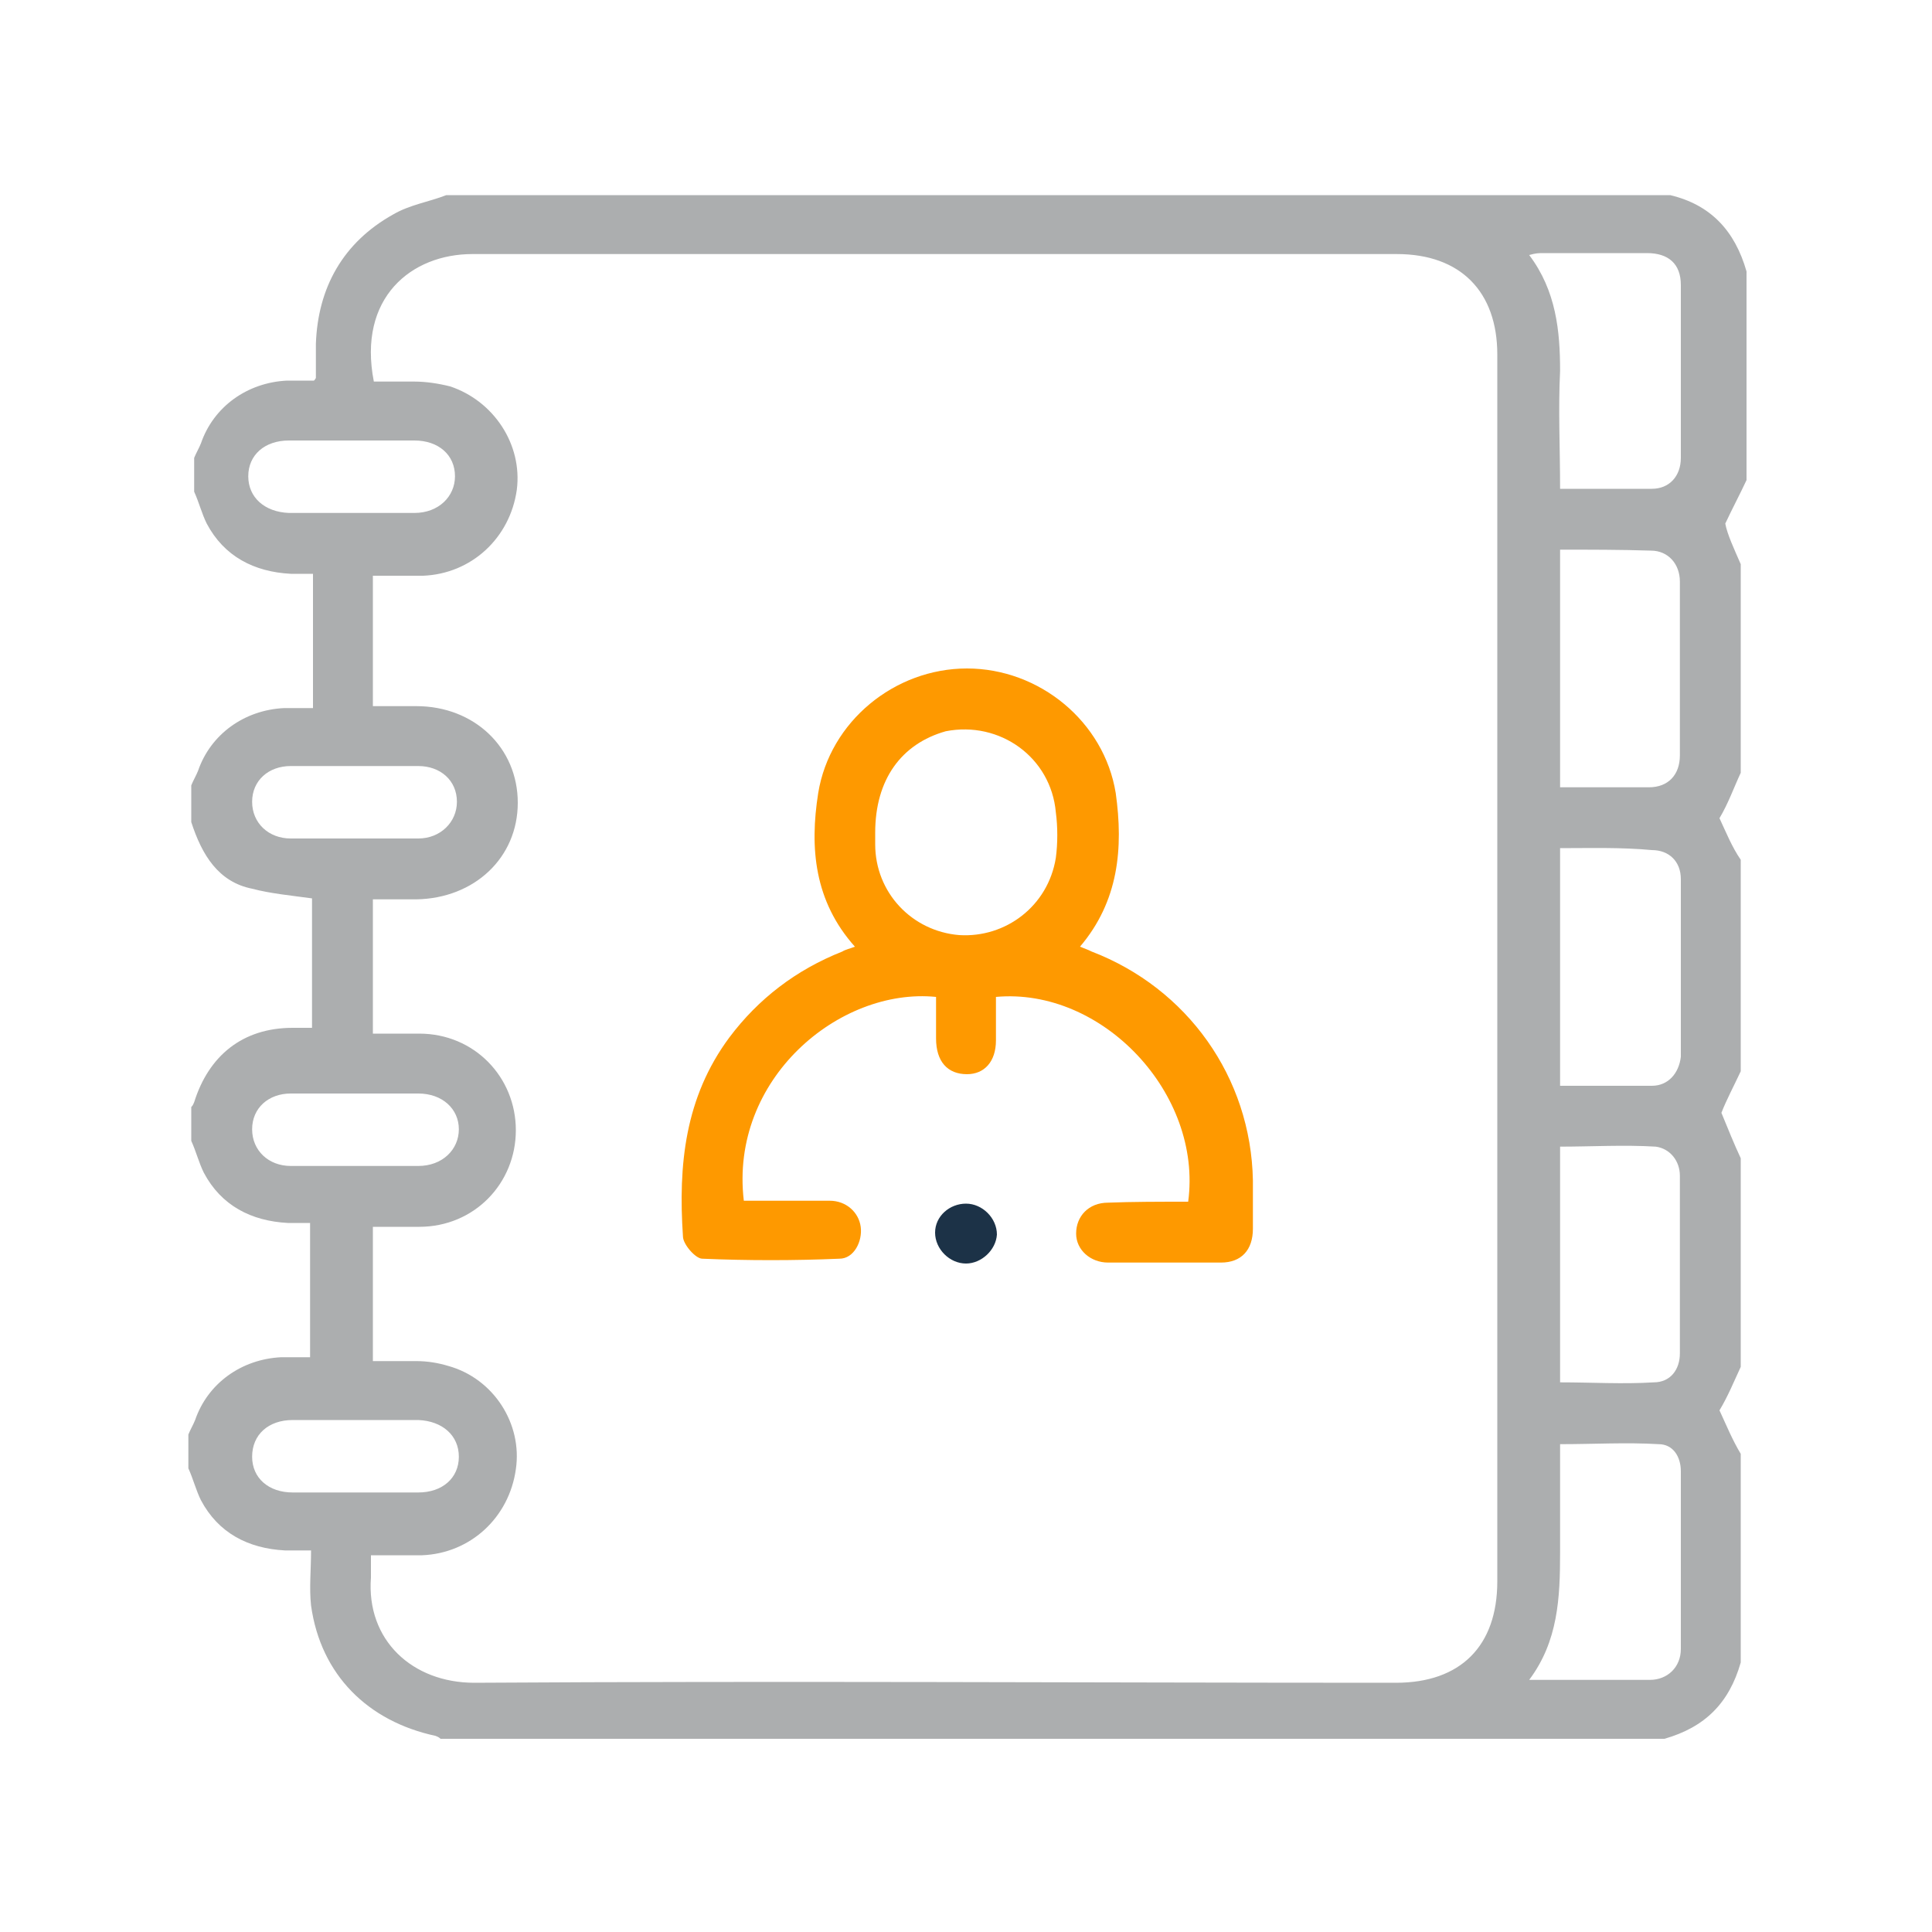 <?xml version="1.0" encoding="utf-8"?>
<!-- Generator: Adobe Illustrator 24.0.0, SVG Export Plug-In . SVG Version: 6.00 Build 0)  -->
<svg version="1.1" id="Capa_1" xmlns="http://www.w3.org/2000/svg" xmlns:xlink="http://www.w3.org/1999/xlink" x="0px" y="0px"
	 viewBox="0 0 200 200" style="enable-background:new 0 0 200 200;" xml:space="preserve">
<style type="text/css">
	.st0{fill:#ACAEAF;}
	.st1{fill:#FE9900;}
	.st2{fill:#1C3247;}
</style>
<g>
	<path class="st0" d="M180.2,58.4c0,7.2,0,14.4,0,21.6c-0.7,1.5-1.3,3.2-2.2,4.7c0.7,1.5,1.3,3,2.2,4.3c0,7.4,0,14.7,0,21.9
		c-0.7,1.5-1.5,3-2,4.3c0.7,1.7,1.3,3.2,2,4.7c0,7.2,0,14.4,0,21.6c-0.7,1.5-1.3,3-2.2,4.5c0.7,1.5,1.3,3,2.2,4.5
		c0,7.2,0,14.4,0,21.6c-1.2,4.2-3.7,6.7-7.9,7.9c-42.3,0-84.4,0-126.7,0c-0.2-0.2-0.3-0.2-0.5-0.3c-7-1.5-11.9-6.3-12.9-13.5
		c-0.2-1.8,0-3.7,0-5.7c-1.2,0-1.8,0-2.7,0c-3.8-0.2-6.9-1.8-8.7-5.2c-0.5-1-0.8-2.2-1.3-3.3c0-1.2,0-2.3,0-3.5
		c0.2-0.5,0.5-1,0.7-1.5c1.3-3.8,4.8-6.3,8.9-6.5c1,0,2,0,3,0c0-4.7,0-9.2,0-13.9c-0.8,0-1.7,0-2.3,0c-3.8-0.2-6.9-1.8-8.7-5.2
		c-0.5-1-0.8-2.2-1.3-3.3c0-1.2,0-2.3,0-3.5c0.2-0.2,0.2-0.3,0.3-0.5c1.5-4.8,5-7.7,10.2-7.7c0.7,0,1.3,0,2,0c0-2.5,0-4.7,0-6.9
		c0-2.3,0-4.5,0-6.5c-2.2-0.3-4.3-0.5-6.2-1c-3.5-0.7-5.2-3.5-6.3-6.9c0-1.3,0-2.5,0-3.8c0.2-0.5,0.5-1,0.7-1.5
		c1.3-3.8,4.8-6.3,8.9-6.5c1,0,2,0,3,0c0-4.7,0-9.2,0-13.9c-0.8,0-1.7,0-2.3,0c-3.8-0.2-6.9-1.8-8.7-5.2c-0.5-1-0.8-2.2-1.3-3.3
		c0-1.2,0-2.3,0-3.5c0.2-0.5,0.5-1,0.7-1.5c1.3-3.8,4.8-6.3,8.9-6.5c1,0,2,0,2.8,0c0.2-0.2,0.2-0.3,0.2-0.3c0-1.2,0-2.3,0-3.5
		c0.2-5.8,2.8-10.5,8-13.4c1.7-1,3.7-1.3,5.5-2c42.3,0,84.4,0,126.7,0c4.2,1,6.7,3.7,7.9,7.9c0,7.2,0,14.4,0,21.6
		c-0.7,1.5-1.5,3-2.2,4.5C178.8,55.3,179.5,56.8,180.2,58.4z M38.6,73.1c1.7,0,3,0,4.5,0c6,0,10.5,4.3,10.5,10s-4.5,9.9-10.5,10
		c-1.5,0-3,0-4.5,0c0,4.7,0,9.2,0,13.9c1.7,0,3.2,0,4.8,0c5.7,0,10,4.5,10,10c0,5.5-4.3,10-10,10c-1.7,0-3.2,0-4.8,0
		c0,4.7,0,9.2,0,13.9c1.5,0,3,0,4.5,0c1.2,0,2.3,0.2,3.3,0.5c4.7,1.3,7.7,6,7,10.7c-0.7,5-4.7,8.7-9.7,8.9c-1.7,0-3.5,0-5.3,0
		c0,1,0,1.7,0,2.3c-0.5,6.5,4.3,10.9,10.7,10.9c31.7-0.2,63.7,0,95.4,0c6.7,0,10.5-3.8,10.5-10.5c0-42.3,0-84.7,0-127
		c0-6.5-3.8-10.4-10.4-10.4c-31.9,0-63.8,0-95.7,0c-6.3,0-11.9,4.5-10.2,13.2c1.3,0,2.8,0,4.2,0c1.2,0,2.5,0.2,3.7,0.5
		c4.5,1.5,7.5,6,6.9,10.7c-0.7,5-4.7,8.7-9.7,8.9c-1.7,0-3.5,0-5.2,0C38.6,63.9,38.6,68.5,38.6,73.1z M161.5,50.6c3.3,0,6.3,0,9.5,0
		c1.8,0,3-1.3,3-3.2c0-6,0-11.9,0-17.9c0-2.2-1.3-3.3-3.5-3.3c-3.5,0-7,0-10.7,0c-0.5,0-0.8,0-1.5,0.2c2.8,3.7,3.2,7.9,3.2,12
		C161.3,42.4,161.5,46.4,161.5,50.6z M158.3,173.9c4.5,0,8.5,0,12.5,0c1.8,0,3.2-1.3,3.2-3.2c0-6.2,0-12.2,0-18.4
		c0-1.5-0.8-2.8-2.3-2.8c-3.3-0.2-6.7,0-10.2,0c0,3.8,0,7.5,0,11.2C161.5,165.4,161.3,169.9,158.3,173.9z M161.5,56.9
		c0,8.4,0,16.4,0,24.6c3.2,0,6.2,0,9.2,0c2,0,3.2-1.3,3.2-3.3c0-6,0-12,0-18c0-1.8-1.2-3.2-3-3.2C167.8,56.9,164.6,56.9,161.5,56.9z
		 M161.5,143.1c3.3,0,6.5,0.2,9.7,0c1.7,0,2.7-1.3,2.7-3c0-6.2,0-12.4,0-18.4c0-1.5-1-2.8-2.5-3c-3.3-0.2-6.7,0-9.9,0
		C161.5,126.9,161.5,135,161.5,143.1z M161.5,87.8c0,8.2,0,16.4,0,24.6c3.2,0,6.3,0,9.5,0c1.7,0,2.8-1.3,3-3c0-6.2,0-12.2,0-18.4
		c0-1.8-1.2-3-3-3C167.8,87.7,164.6,87.8,161.5,87.8z M36.6,53.1c2.2,0,4.3,0,6.3,0c2.5,0,4.2-1.7,4.2-3.8c0-2.2-1.7-3.7-4.2-3.7
		c-4.3,0-8.7,0-13,0c-2.5,0-4.2,1.5-4.2,3.7c0,2.2,1.7,3.7,4.2,3.8C32.3,53.1,34.5,53.1,36.6,53.1z M36.6,86.8c2.2,0,4.5,0,6.7,0
		c2.3,0,4-1.7,4-3.8c0-2.2-1.7-3.7-4-3.7c-4.3,0-8.9,0-13.2,0c-2.3,0-4,1.5-4,3.7c0,2.2,1.7,3.8,4,3.8
		C32.3,86.8,34.5,86.8,36.6,86.8z M36.6,113.2c-2.2,0-4.3,0-6.5,0c-2.3,0-4,1.5-4,3.7c0,2.2,1.7,3.8,4,3.8c4.3,0,8.7,0,13.2,0
		c2.5,0,4.2-1.7,4.2-3.8s-1.7-3.7-4.2-3.7C41,113.2,38.8,113.2,36.6,113.2z M36.8,147c-2.2,0-4.3,0-6.5,0c-2.5,0-4.2,1.5-4.2,3.8
		c0,2.2,1.7,3.7,4.2,3.7c4.3,0,8.7,0,13,0c2.5,0,4.2-1.5,4.2-3.7s-1.7-3.7-4.2-3.8C41.2,147,39,147,36.8,147z"/>
	<path class="st1" d="M123,124.4c1.5-11.2-8.9-22.2-19.9-21.2c0,1.5,0,3,0,4.5c0,2.2-1.2,3.5-3,3.5c-2,0-3.2-1.3-3.2-3.7
		c0-1.5,0-2.8,0-4.3c-10-1-21.4,8.5-19.9,21.1c3,0,5.8,0,8.9,0c1.7,0,3,1.2,3.2,2.7s-0.7,3.3-2.2,3.3c-4.7,0.2-9.5,0.2-14.2,0
		c-0.7,0-2-1.5-2-2.3c-0.5-7.4,0.2-14.4,4.8-20.6c3-4,6.9-7,11.7-8.9c0.3-0.2,0.8-0.3,1.3-0.5c-4.2-4.7-4.7-10.2-3.8-15.9
		c1.2-7.4,7.9-12.9,15.4-12.9c7.5,0,14.2,5.5,15.4,12.9c0.8,5.7,0.3,11.2-3.7,15.9c0.5,0.2,0.8,0.3,1.2,0.5
		c9.9,3.8,16.5,13,16.7,23.7c0,1.7,0,3.3,0,5c0,2.2-1.2,3.5-3.3,3.5c-3.8,0-7.9,0-11.7,0c-1.8,0-3.3-1.3-3.3-3
		c0-1.8,1.3-3.2,3.3-3.2C117.2,124.4,120,124.4,123,124.4z M90.6,86.2c0,0.3,0,0.8,0,1.2c0,5,3.8,9,8.7,9.4c4.8,0.3,9.2-3,10-8
		c0.2-1.5,0.2-3.2,0-4.7c-0.5-5.7-5.8-9.5-11.4-8.4C93.3,77,90.6,80.7,90.6,86.2z"/>
	<path class="st2" d="M100,130.8c-1.7,0-3.2-1.5-3.2-3.2c0-1.7,1.5-3,3.2-3s3.2,1.5,3.2,3.2C103.1,129.4,101.6,130.8,100,130.8z"/>
</g>
</svg>
